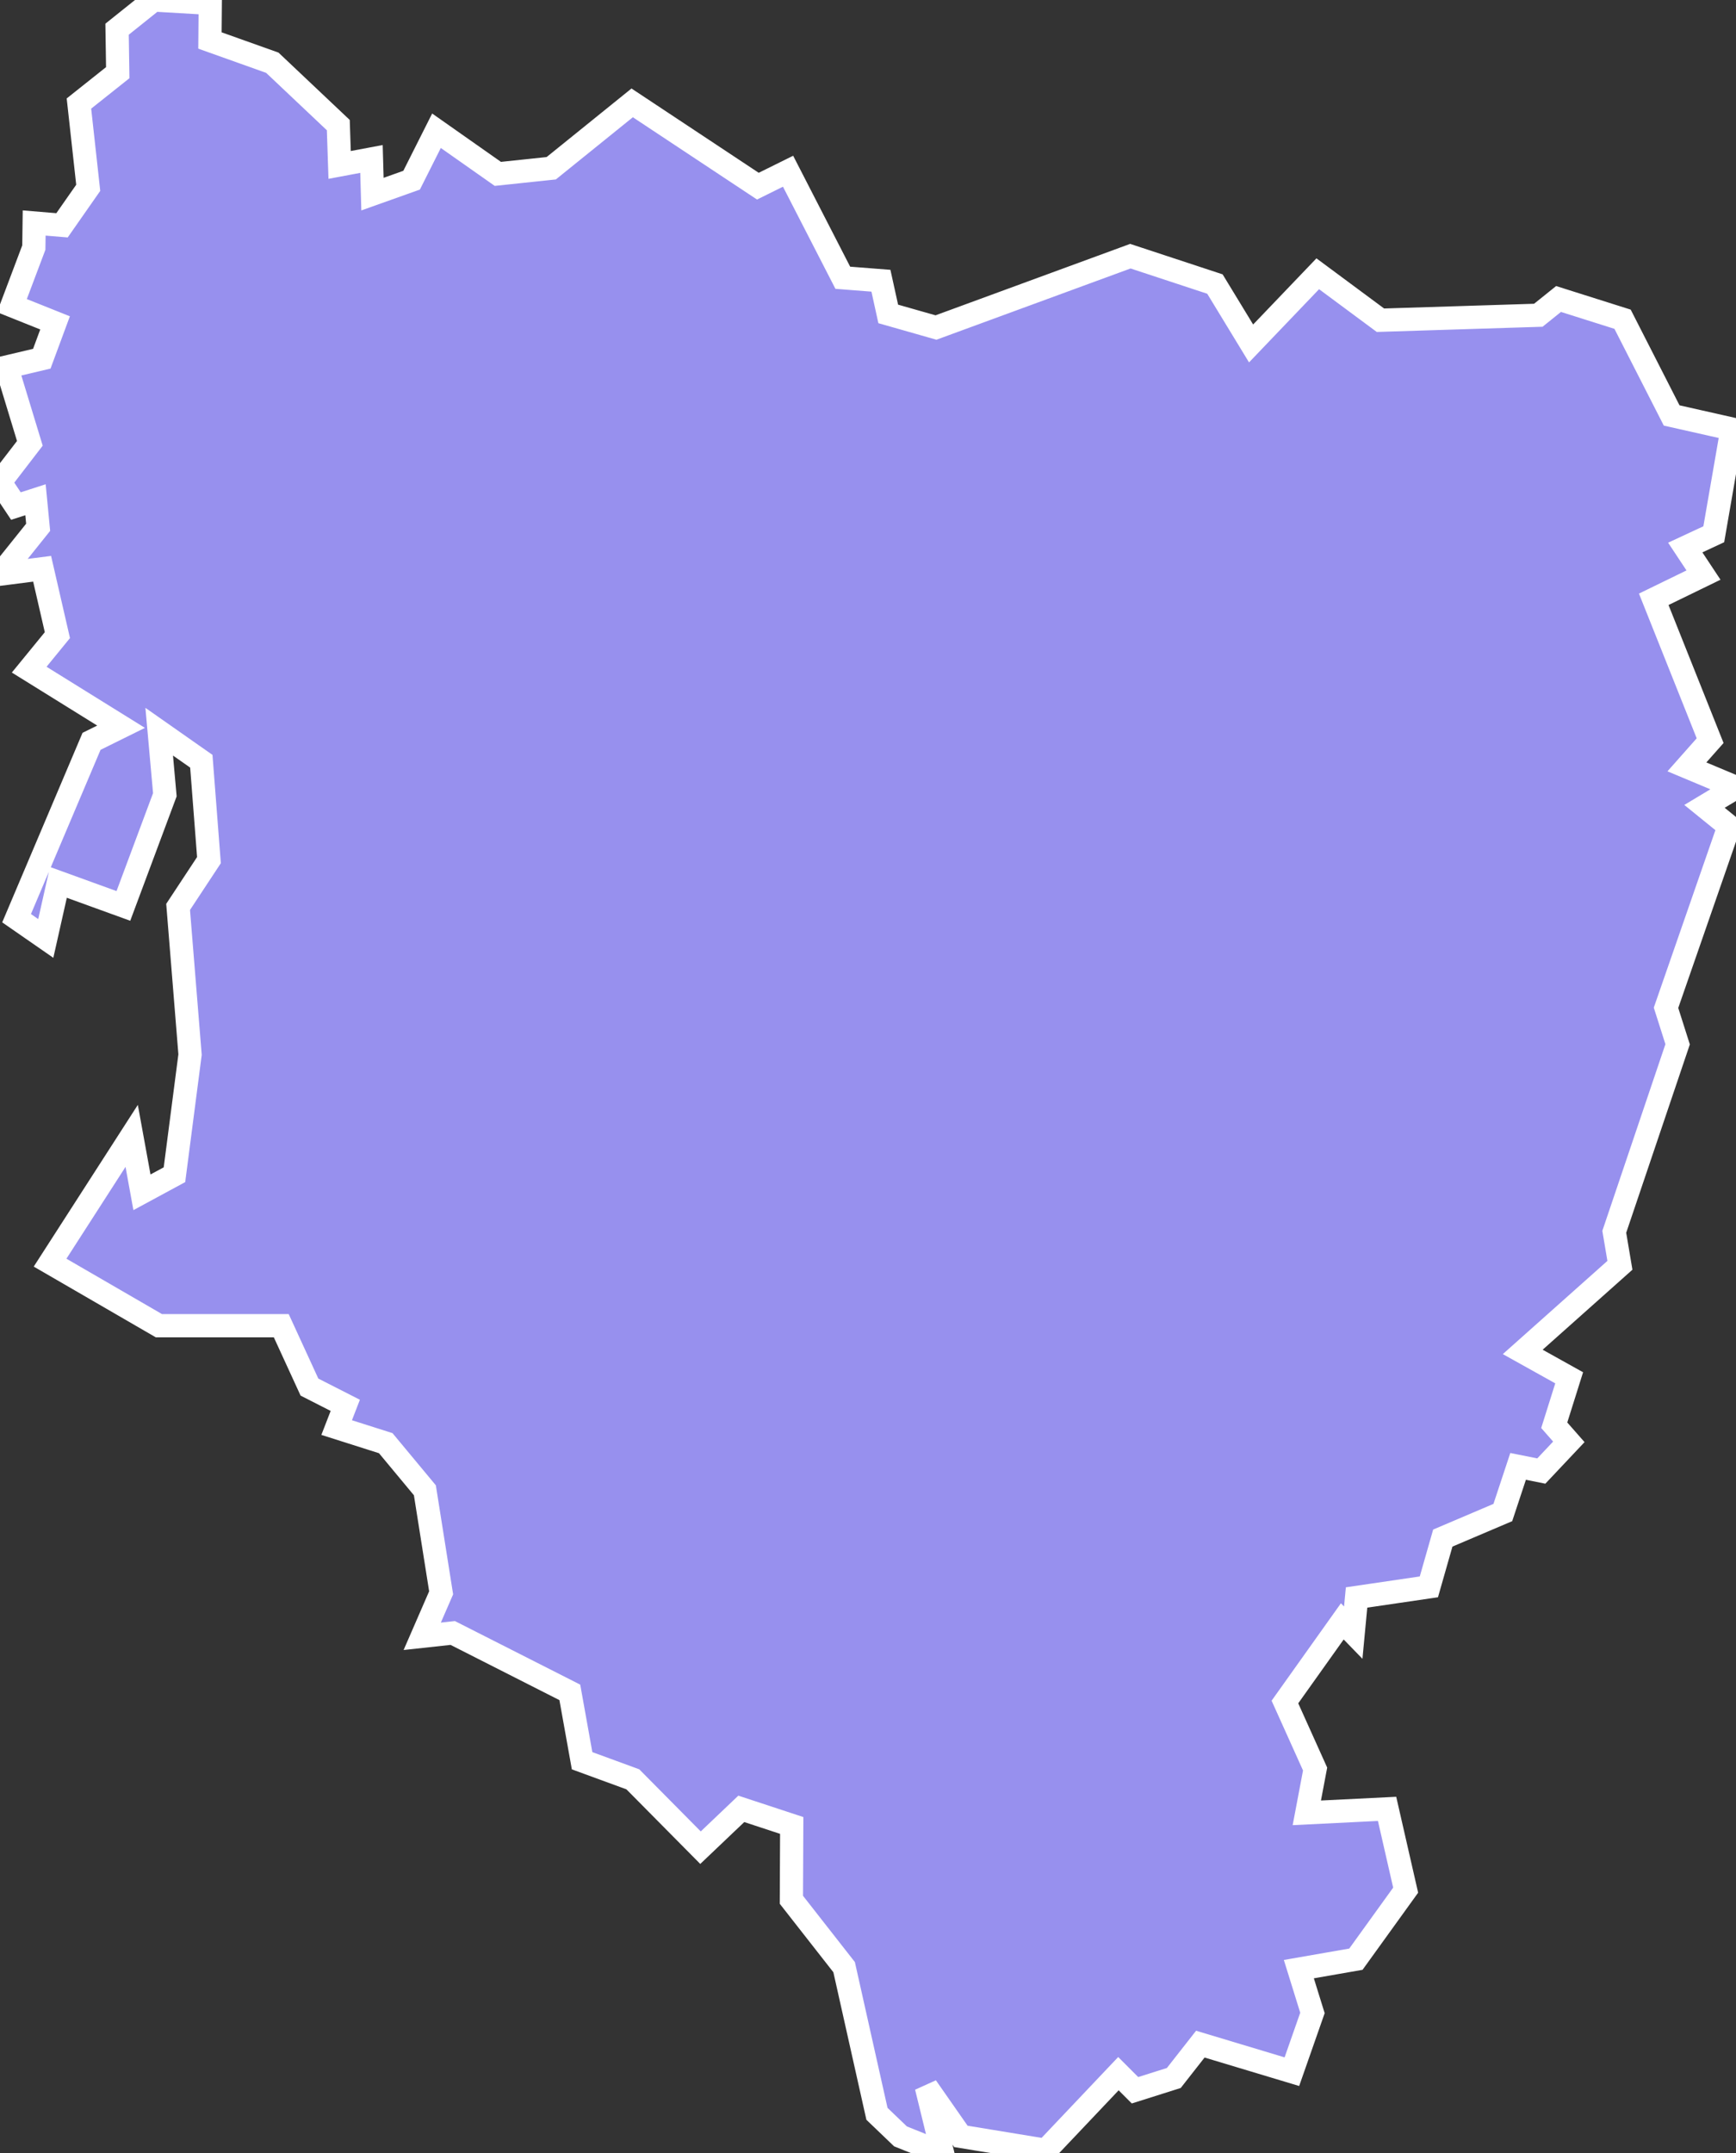 <svg xmlns="http://www.w3.org/2000/svg" viewBox="257.237 36.977 52.34 64.89" width="52.34" height="64.89">
            <rect x="257.237" y="36.977" width="52.34" height="64.89" fill="#333333" stroke="none"/>
            <path 
                d="m 258.257,44.437 0.01,-0.74 0.84,0.07 0.79,-1.13 -0.28,-2.54 1.17,-0.93 -0.02,-1.31 1.1,-0.88 1.71,0.1 0,0 -0.01,1.12 1.88,0.67 1.99,1.88 0.04,1.2 0.96,-0.18 0.03,1.06 1.18,-0.42 0.75,-1.49 1.85,1.3 1.61,-0.17 2.44,-1.97 3.79,2.51 0.91,-0.45 1.65,3.21 1.15,0.09 0.22,1 1.44,0.41 5.86,-2.15 2.55,0.84 1.09,1.79 2.01,-2.1 1.89,1.4 4.76,-0.15 0.61,-0.49 1.93,0.61 0,0 1.48,2.9 1.82,0.41 -0.55,3.17 -0.86,0.4 0.55,0.83 -1.5,0.73 1.7,4.26 -0.7,0.79 1.48,0.62 -0.95,0.57 0.74,0.6 -1.9,5.47 0.35,1.1 -1.91,5.65 0.17,1.01 -2.93,2.61 1.4,0.78 -0.45,1.43 0.44,0.5 -0.83,0.88 -0.7,-0.14 -0.46,1.39 -1.81,0.77 -0.42,1.47 -2.18,0.32 -0.1,1.06 -0.33,-0.34 -1.73,2.43 0.91,2.02 -0.25,1.32 2.42,-0.12 0.56,2.45 -1.5,2.08 -1.72,0.3 0.41,1.32 -0.62,1.77 0,0 -2.76,-0.83 -0.8,1.02 -1.17,0.37 -0.5,-0.5 -2.19,2.31 -2.56,-0.42 -1.04,-1.49 0.49,2 -1.27,-0.51 -0.71,-0.68 -0.99,-4.42 -1.59,-2.03 0.01,-2.24 -1.52,-0.5 -1.23,1.17 -2.04,-2.06 -1.53,-0.56 -0.37,-2.06 -3.53,-1.79 -0.92,0.1 0.57,-1.31 -0.49,-3.09 -1.18,-1.42 -1.48,-0.47 0.26,-0.67 -1.08,-0.55 -0.85,-1.85 -3.69,0 -3.28,-1.9 2.46,-3.82 0.31,1.7 0.98,-0.53 0.47,-3.62 -0.36,-4.45 0.93,-1.41 -0.23,-2.98 -1.27,-0.89 0.17,1.9 -1.25,3.35 -1.96,-0.71 -0.38,1.69 -0.88,-0.61 2.26,-5.33 0.89,-0.44 -2.77,-1.72 0.85,-1.04 -0.46,-2 -1.25,0.16 1.13,-1.41 -0.08,-0.83 -0.59,0.19 -0.48,-0.72 0.9,-1.17 -0.7,-2.3 1.06,-0.25 0.4,-1.08 -1.3,-0.52 z" 
                fill="rgb(151, 144, 238)" 
                stroke="white" 
                stroke-width=".7px"
                title="Huesca" 
                id="ES-HU" 
            />
        </svg>